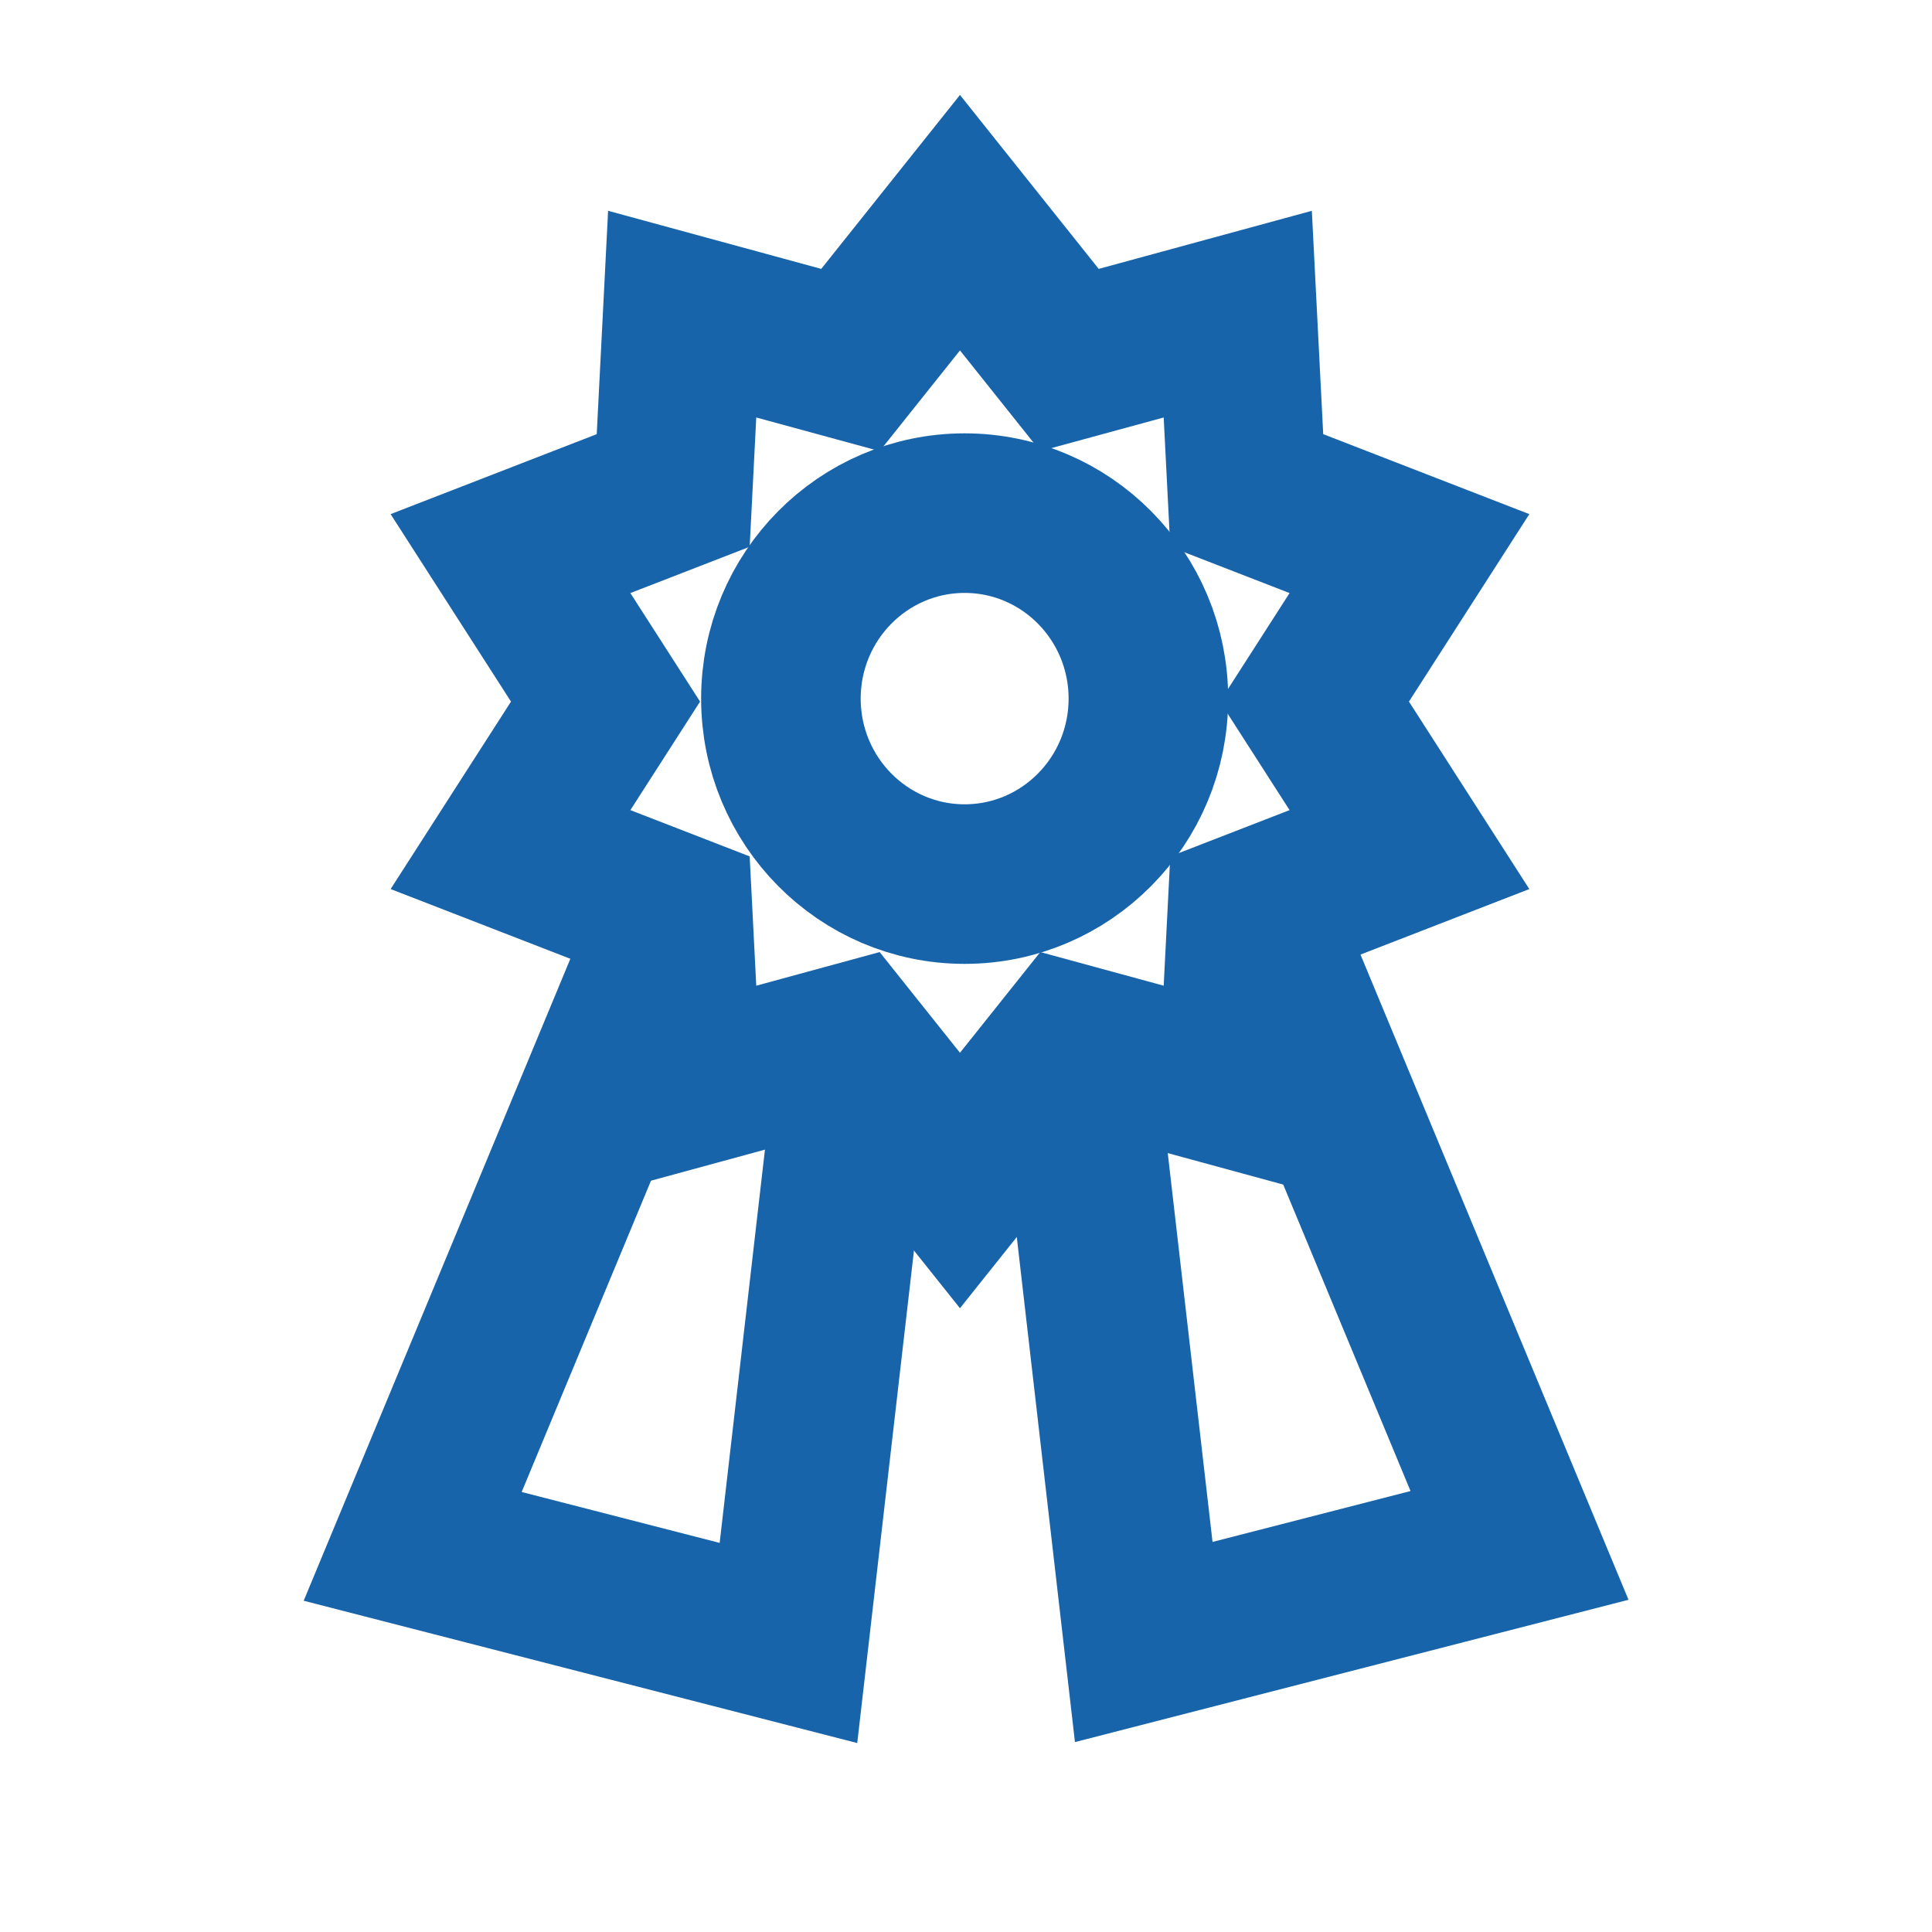 <?xml version="1.0" encoding="UTF-8" standalone="no"?>
<!-- Created with Inkscape (http://www.inkscape.org/) -->

<svg
   width="10mm"
   height="10mm"
   viewBox="0 0 10 10"
   version="1.1"
   id="svg1"
   inkscape:version="1.3 (0e150ed6c4, 2023-07-21)"
   sodipodi:docname="award.svg"
   xmlns:inkscape="http://www.inkscape.org/namespaces/inkscape"
   xmlns:sodipodi="http://sodipodi.sourceforge.net/DTD/sodipodi-0.dtd"
   xmlns="http://www.w3.org/2000/svg"
   xmlns:svg="http://www.w3.org/2000/svg">
  <sodipodi:namedview
     id="namedview1"
     pagecolor="#ffffff"
     bordercolor="#000000"
     borderopacity="0.25"
     inkscape:showpageshadow="2"
     inkscape:pageopacity="0.0"
     inkscape:pagecheckerboard="0"
     inkscape:deskcolor="#d1d1d1"
     inkscape:document-units="mm"
     inkscape:zoom="6.0321922"
     inkscape:cx="-25.032359"
     inkscape:cy="70.703981"
     inkscape:window-width="2560"
     inkscape:window-height="1403"
     inkscape:window-x="0"
     inkscape:window-y="0"
     inkscape:window-maximized="1"
     inkscape:current-layer="layer1" />
  <defs
     id="defs1" />
  <g
     inkscape:label="Layer 1"
     inkscape:groupmode="layer"
     id="layer1"
     transform="translate(-66.41,-84.667)">
    <ellipse
       style="font-variation-settings:normal;vector-effect:none;fill:none;fill-opacity:1;stroke:#1864ab;stroke-width:0.826;stroke-linecap:butt;stroke-linejoin:miter;stroke-miterlimit:4;stroke-dasharray:none;stroke-dashoffset:0;stroke-opacity:1;-inkscape-stroke:none;stop-color:#000000"
       id="path3"
       cx="71.403"
       cy="88.283"
       rx="0.951"
       ry="0.96" />
    <path
       sodipodi:type="star"
       style="font-variation-settings:normal;vector-effect:none;fill:none;fill-opacity:1;stroke:#1864ab;stroke-width:5.505;stroke-linecap:butt;stroke-linejoin:miter;stroke-miterlimit:4;stroke-dasharray:none;stroke-dashoffset:0;stroke-opacity:1;-inkscape-stroke:none;stop-color:#000000"
       id="path4"
       inkscape:flatsided="false"
       sodipodi:sides="10"
       sodipodi:cx="75.897636"
       sodipodi:cy="63.897636"
       sodipodi:r1="16.417118"
       sodipodi:r2="12.312838"
       sodipodi:arg1="-1.5707963"
       sodipodi:arg2="-1.256637"
       inkscape:rounded="0"
       inkscape:randomized="0"
       d="m 75.898,47.481 3.805,4.707 5.845,-1.572 0.312,6.044 5.652,2.164 -3.301,5.073 3.301,5.073 -5.652,2.164 -0.312,6.044 -5.845,-1.572 -3.805,4.707 -3.805,-4.707 -5.845,1.572 -0.312,-6.044 -5.652,-2.164 3.301,-5.073 -3.301,-5.073 5.652,-2.164 0.312,-6.044 5.845,1.572 z"
       transform="matrix(0.149,0,0,0.151,60.07,78.65)"
       inkscape:transform-center-y="-0.23633661" />
    <path
       style="fill:none;stroke:#1864ab;stroke-width:0.826;-inkscape-stroke:none"
       d="m 71.971,90.049 0.359,3.117 1.945,-0.5 -1.37,-3.298"
       id="path1"
       sodipodi:nodetypes="cccc" />
    <path
       style="fill:none;stroke:#1864ab;stroke-width:0.826;-inkscape-stroke:none"
       d="m 70.85,90.054 -0.359,3.117 -1.945,-0.5 1.37,-3.298"
       id="path1-6"
       sodipodi:nodetypes="cccc" />
  </g>
</svg>
